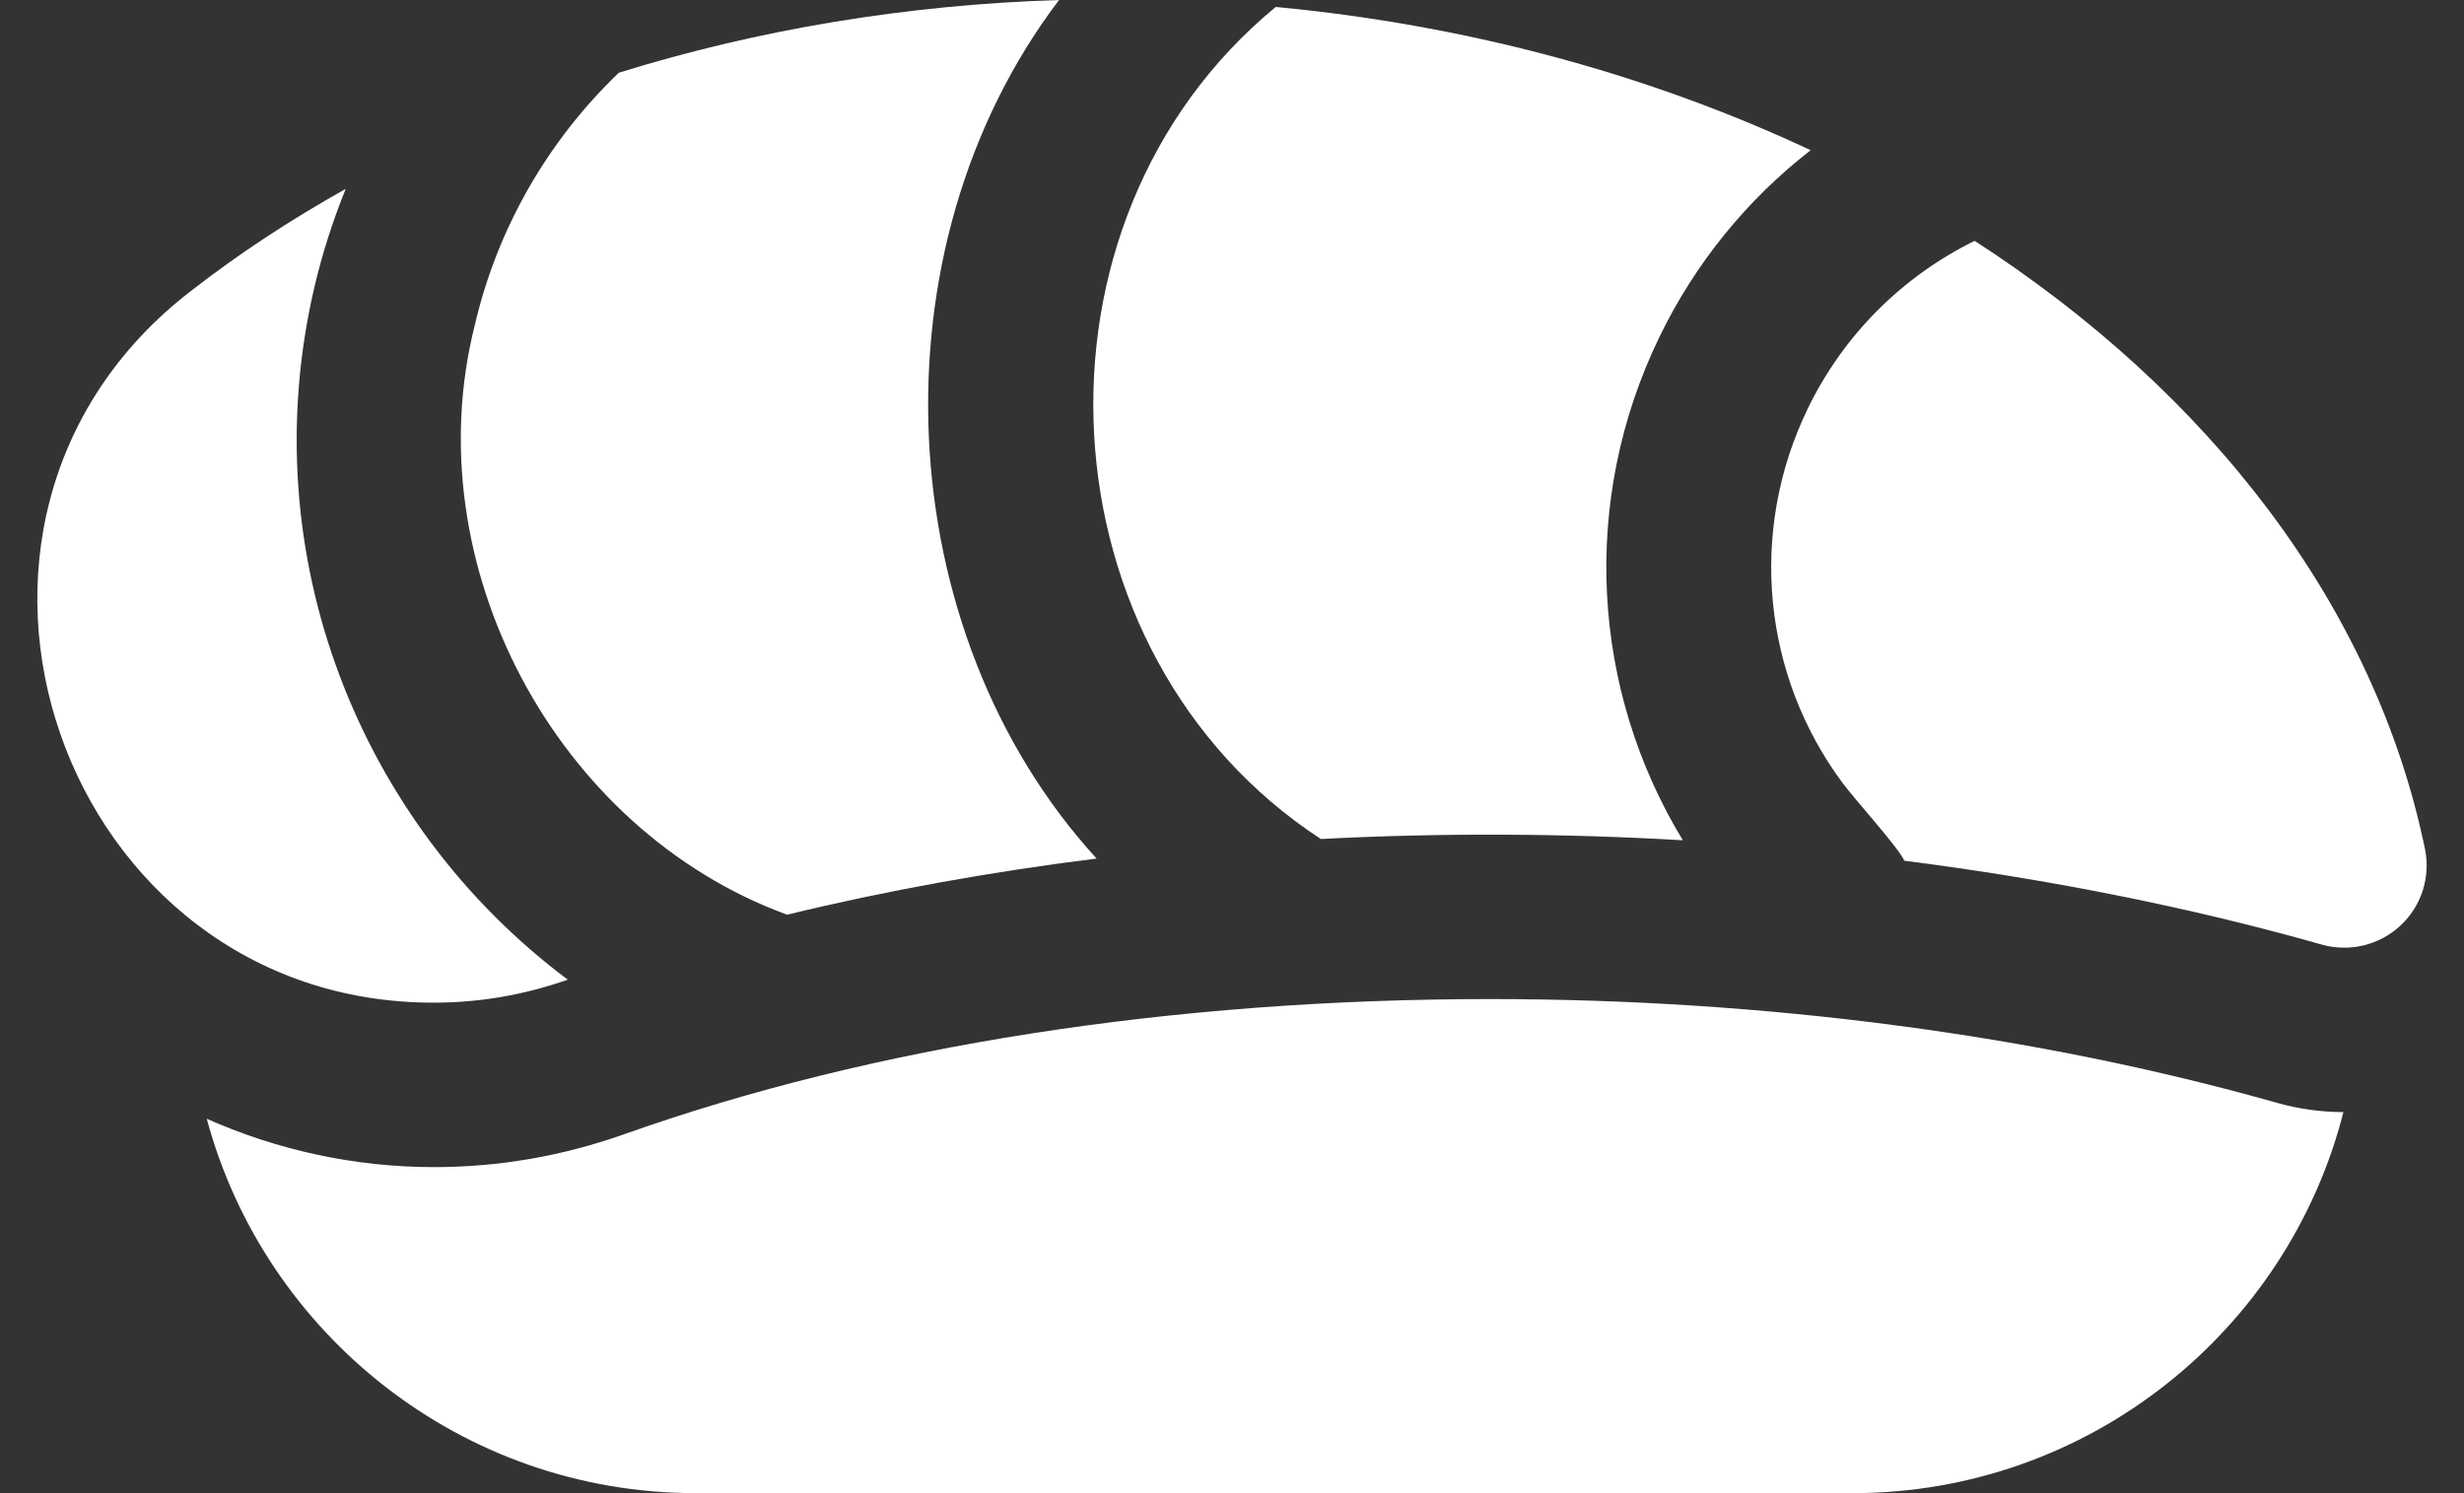 <svg width="33" height="20" viewBox="0 0 33 20" fill="none" xmlns="http://www.w3.org/2000/svg">
<rect x="0" y="0" width="33" height="20" fill="#333333" stroke="none"/>
<path d="M19.959 13.382C15.704 13.382 11.693 14.008 8.361 15.192C7.538 15.484 6.682 15.633 5.816 15.633C4.748 15.633 3.713 15.405 2.769 14.985C3.545 17.87 6.187 20 9.319 20H24.811C27.975 20 30.64 17.826 31.385 14.896C31.083 14.895 30.783 14.854 30.492 14.771C27.28 13.862 23.637 13.382 19.959 13.382V13.382Z" fill="#fff"/>
<path d="M10.541 12.252C11.87 11.929 13.26 11.678 14.687 11.5C11.905 8.46 11.646 3.341 14.184 0C12.14 0.063 10.145 0.397 8.288 0.974C7.336 1.886 6.66 3.06 6.36 4.351C5.547 7.558 7.443 11.118 10.541 12.252Z" fill="#fff"/>
<path d="M7.604 13.122C4.822 11.041 3.373 7.443 4.209 3.853C4.315 3.4 4.457 2.958 4.63 2.53C3.893 2.942 3.197 3.399 2.551 3.902C-1.458 7 0.825 13.442 5.816 13.43C6.41 13.43 7.014 13.33 7.604 13.122V13.122Z" fill="#fff"/>
<path d="M26.446 3.226C25.473 3.705 24.688 4.49 24.211 5.473C23.41 7.127 23.61 9.05 24.677 10.487C24.841 10.709 25.447 11.377 25.503 11.529C27.427 11.774 29.31 12.147 31.095 12.652C31.466 12.757 31.865 12.661 32.148 12.399C32.43 12.137 32.555 11.747 32.477 11.37C31.803 8.11 29.59 5.259 26.446 3.226V3.226Z" fill="#fff"/>
<path d="M17.69 11.238C19.293 11.155 20.92 11.161 22.538 11.255C21.314 9.242 21.158 6.714 22.224 4.514C22.704 3.524 23.398 2.673 24.25 2.012C22.111 1.008 19.678 0.338 17.086 0.093C13.577 2.981 13.907 8.769 17.69 11.238V11.238Z" fill="#fff"/>
</svg>
